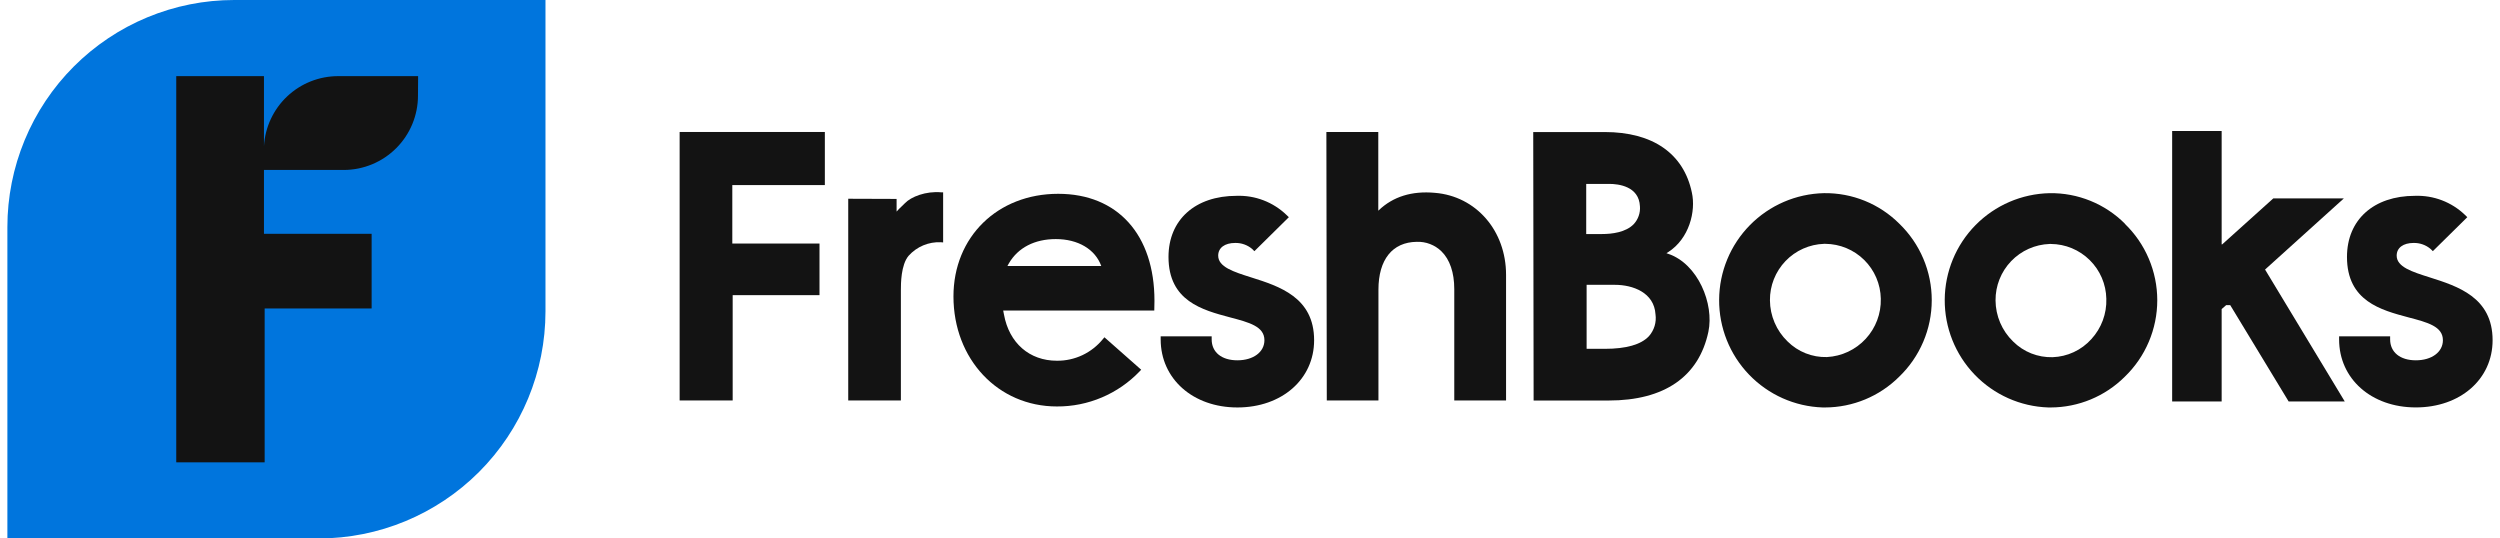 <svg width="130" height="28" viewBox="0 0 130 28" fill="none" xmlns="http://www.w3.org/2000/svg">
<g clip-path="url(#clip0_1657_3743)">
<path d="M23.19 2.998H8.594V24.662H23.19V2.998Z" fill="#131313"/>
<path d="M12.18 0C10.631 -2.51197e-08 9.097 0.305 7.665 0.899C6.234 1.492 4.934 2.362 3.838 3.458C2.743 4.554 1.874 5.856 1.282 7.288C0.689 8.721 0.384 10.256 0.384 11.806V28H16.567C19.696 28 22.696 26.756 24.909 24.543C27.121 22.329 28.364 19.327 28.365 16.196V0H12.18ZM21.735 4.968C21.736 5.476 21.636 5.979 21.442 6.449C21.248 6.918 20.963 7.345 20.604 7.704C20.245 8.063 19.819 8.348 19.35 8.543C18.881 8.737 18.378 8.838 17.871 8.838H13.726V12.157H19.325V16.041H13.762V24.041H9.165V3.959H13.726V7.601C13.783 6.616 14.215 5.69 14.932 5.013C15.649 4.336 16.598 3.959 17.584 3.959H21.742L21.735 4.968Z" fill="#0075DD"/>
<path d="M44.108 10.335V20.824H46.846V15.086C46.846 14.761 46.846 13.771 47.249 13.299C47.459 13.065 47.719 12.88 48.01 12.758C48.3 12.637 48.614 12.581 48.929 12.596L49.043 12.607V10.001H48.948C48.141 9.927 47.372 10.235 47.058 10.565L46.897 10.722C46.8 10.81 46.709 10.904 46.623 11.002V10.344L44.108 10.335Z" fill="#131313"/>
<path d="M71.679 20.824V15.066C71.679 13.499 72.403 12.592 73.669 12.575C73.906 12.566 74.142 12.605 74.363 12.69C74.584 12.775 74.786 12.904 74.956 13.07C75.391 13.495 75.622 14.177 75.622 15.029V20.824H78.315V14.292C78.315 11.995 76.758 10.201 74.612 10.027C73.42 9.919 72.439 10.223 71.694 10.935L71.671 10.958V6.863H68.972L68.993 20.824H71.679Z" fill="#131313"/>
<path d="M86.74 13.196L86.655 13.167L86.744 13.111C87.838 12.412 88.195 10.986 87.976 10.009C87.551 7.982 85.942 6.866 83.442 6.866H79.728L79.748 20.827H83.648C86.545 20.827 88.339 19.59 88.836 17.253C89.144 15.804 88.294 13.715 86.74 13.196ZM82.483 9.563H83.682C84.145 9.563 85.23 9.677 85.277 10.731C85.29 10.899 85.268 11.068 85.212 11.227C85.157 11.386 85.069 11.532 84.954 11.656C84.542 12.081 83.829 12.17 83.304 12.17H82.483V9.563ZM85.746 17.48C85.339 17.918 84.566 18.139 83.445 18.139H82.504V14.811H83.978C84.908 14.811 86.018 15.213 86.086 16.346C86.114 16.548 86.099 16.754 86.04 16.95C85.981 17.146 85.881 17.327 85.746 17.48Z" fill="#131313"/>
<path d="M98.766 11.634C98.252 11.12 97.641 10.715 96.968 10.442C96.295 10.169 95.574 10.034 94.848 10.044C93.397 10.075 92.016 10.671 90.997 11.705C89.978 12.739 89.403 14.131 89.395 15.583C89.386 17.035 89.944 18.433 90.95 19.48C91.956 20.527 93.33 21.14 94.78 21.188H94.903C96.347 21.184 97.732 20.611 98.755 19.592C99.291 19.077 99.717 18.46 100.008 17.776C100.3 17.093 100.45 16.358 100.451 15.615C100.452 14.872 100.304 14.137 100.014 13.453C99.725 12.769 99.3 12.15 98.766 11.634ZM95.001 18.567C94.622 18.578 94.245 18.511 93.893 18.371C93.541 18.232 93.221 18.021 92.952 17.754C92.665 17.476 92.436 17.145 92.279 16.777C92.122 16.41 92.039 16.015 92.037 15.616C92.03 14.856 92.321 14.123 92.847 13.574C93.373 13.025 94.093 12.704 94.853 12.679H94.914C95.672 12.684 96.399 12.985 96.939 13.518C97.478 14.051 97.788 14.774 97.802 15.533C97.822 16.304 97.54 17.053 97.017 17.619C96.494 18.186 95.771 18.526 95.001 18.567Z" fill="#131313"/>
<path d="M110.498 11.634C109.984 11.12 109.373 10.715 108.7 10.442C108.027 10.169 107.306 10.034 106.58 10.045C105.129 10.075 103.747 10.671 102.728 11.705C101.71 12.739 101.135 14.131 101.126 15.583C101.117 17.035 101.675 18.433 102.681 19.48C103.687 20.527 105.061 21.14 106.512 21.188H106.635C108.079 21.185 109.464 20.611 110.487 19.592C111.022 19.076 111.447 18.458 111.737 17.775C112.028 17.091 112.178 16.356 112.178 15.613C112.178 14.87 112.028 14.135 111.737 13.451C111.447 12.767 111.022 12.149 110.487 11.634H110.498ZM108.748 17.637C108.492 17.921 108.182 18.15 107.835 18.311C107.489 18.472 107.114 18.561 106.733 18.574C106.354 18.584 105.977 18.517 105.625 18.378C105.272 18.238 104.952 18.027 104.684 17.76C104.396 17.483 104.167 17.151 104.01 16.784C103.853 16.417 103.771 16.022 103.768 15.623C103.762 14.862 104.053 14.129 104.579 13.581C105.105 13.032 105.825 12.711 106.584 12.686H106.646C107.402 12.691 108.127 12.992 108.665 13.524C109.204 14.055 109.514 14.776 109.529 15.533C109.555 16.31 109.274 17.066 108.748 17.637Z" fill="#131313"/>
<path d="M115.526 16.071L115.761 15.867H115.972L119.01 20.877H121.928L117.783 14.016L121.881 10.316H118.212L115.553 12.709H115.526V6.812H112.952V20.877H115.526V16.071Z" fill="#131313"/>
<path d="M129.615 17.692C129.615 15.459 127.799 14.885 126.34 14.422C125.421 14.131 124.627 13.88 124.627 13.292C124.627 12.886 124.965 12.633 125.51 12.633C125.834 12.627 126.149 12.739 126.396 12.95L126.508 13.06L128.3 11.294L128.184 11.18C127.838 10.847 127.43 10.587 126.982 10.416C126.535 10.245 126.057 10.166 125.578 10.183C123.429 10.183 122.043 11.43 122.043 13.36C122.043 15.661 123.814 16.122 125.238 16.503C126.239 16.766 127.031 16.974 127.031 17.692C127.031 18.306 126.451 18.736 125.625 18.736C124.799 18.736 124.287 18.311 124.287 17.648V17.488H121.633V17.648C121.633 19.698 123.31 21.186 125.623 21.186C127.935 21.186 129.615 19.718 129.615 17.692Z" fill="#131313"/>
<path d="M38.08 9.624V12.664H42.614V15.348H38.099V20.824H35.341V6.863H42.892V9.624H38.08Z" fill="#131313"/>
<path d="M60.032 15.641C60.032 12.209 58.121 10.078 55.025 10.078C51.871 10.078 49.58 12.322 49.58 15.412C49.58 18.673 51.89 21.136 54.957 21.136C55.761 21.141 56.559 20.981 57.299 20.666C58.04 20.352 58.709 19.889 59.265 19.307L59.342 19.226L57.431 17.539L57.36 17.622C57.071 17.98 56.705 18.269 56.289 18.466C55.873 18.663 55.417 18.763 54.957 18.758C53.53 18.758 52.477 17.838 52.207 16.359L52.166 16.147H60.023L60.032 15.641ZM52.387 13.831L52.464 13.691C52.937 12.879 53.804 12.432 54.901 12.432C56.063 12.432 56.953 12.964 57.265 13.831H52.387Z" fill="#131313"/>
<path d="M65.06 14.424C64.141 14.133 63.346 13.882 63.346 13.292C63.346 12.886 63.686 12.633 64.232 12.633C64.556 12.627 64.871 12.739 65.117 12.95L65.228 13.062L67.02 11.294L66.903 11.182C66.559 10.849 66.15 10.589 65.703 10.417C65.256 10.245 64.779 10.166 64.3 10.183C62.151 10.183 60.762 11.43 60.762 13.36C60.762 15.661 62.535 16.122 63.958 16.502C64.96 16.766 65.75 16.974 65.75 17.692C65.75 18.306 65.173 18.736 64.344 18.736C63.516 18.736 63.007 18.311 63.007 17.648V17.488H60.355V17.648C60.355 19.698 62.032 21.188 64.344 21.188C66.657 21.188 68.334 19.717 68.334 17.692C68.334 15.459 66.519 14.885 65.06 14.424Z" fill="#131313"/>
</g>
<defs>
<clipPath id="clip0_1657_3743">
<rect width="129.231" height="28" fill="white" transform="translate(0.384)"/>
</clipPath>
</defs>
</svg>
